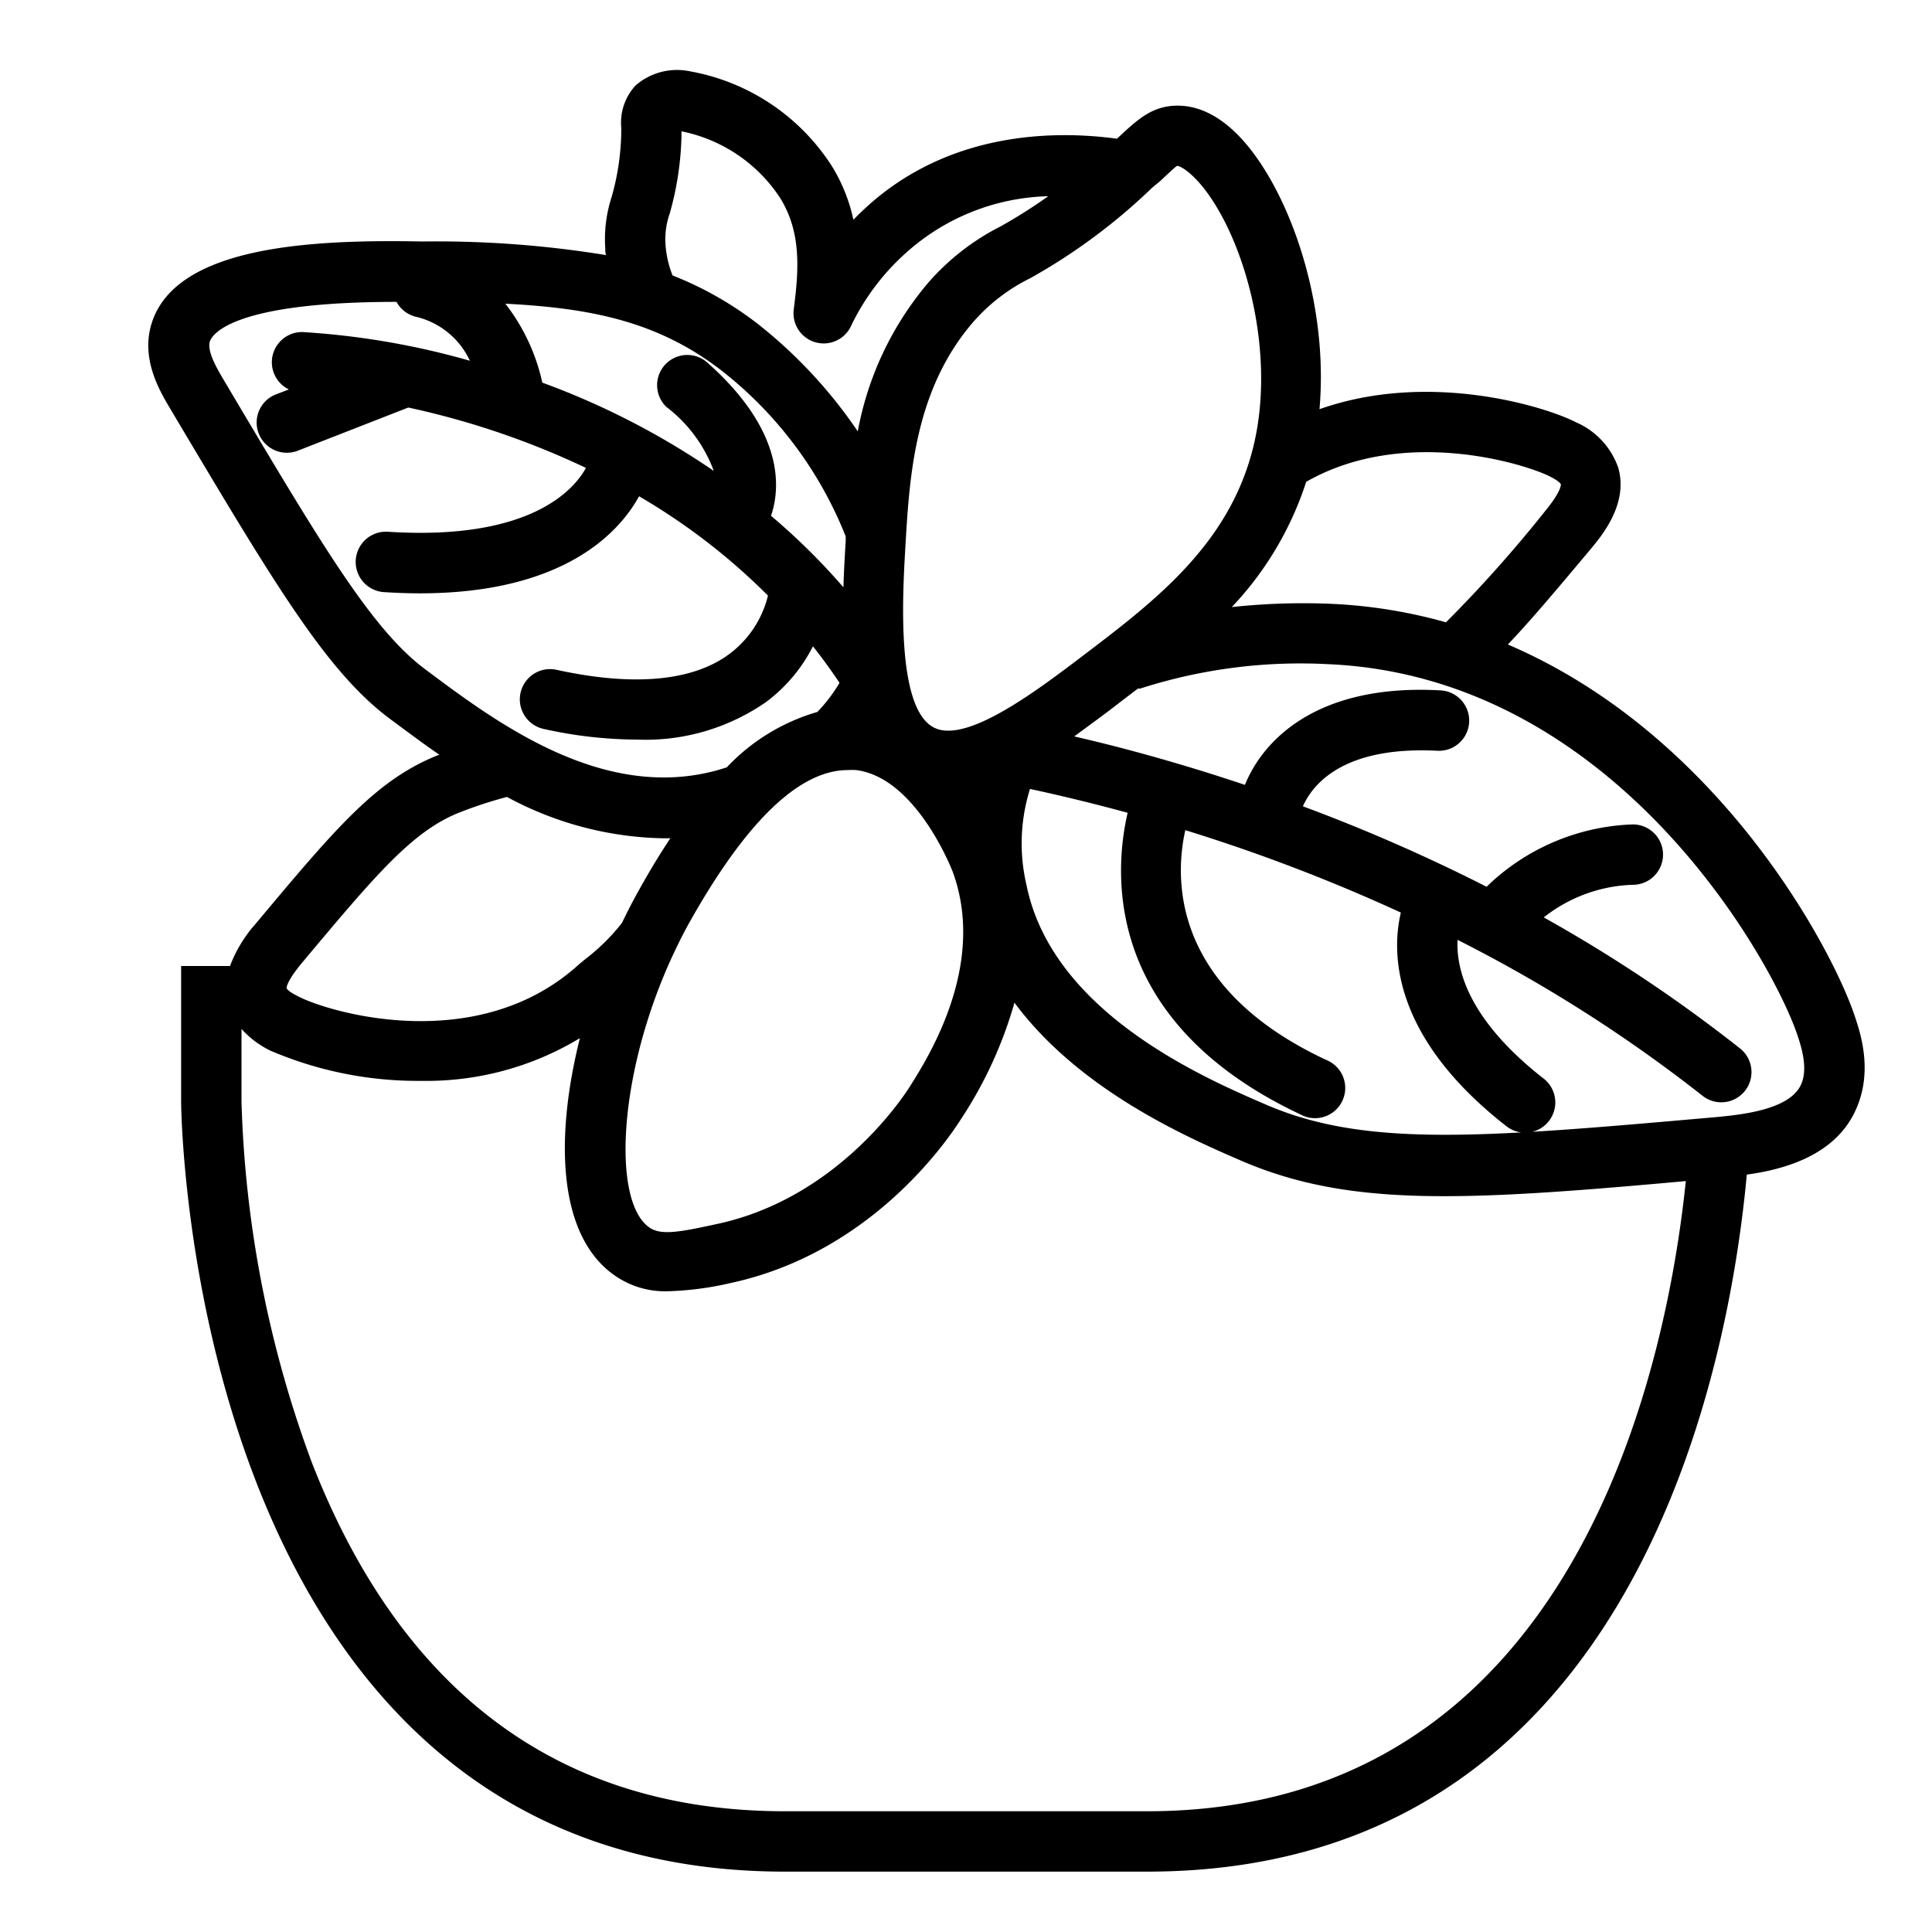 <svg height='100px' width='100px'  fill="#000000" xmlns="http://www.w3.org/2000/svg" data-name="Layer 1" viewBox="0 0 128 128" x="0px" y="0px"><title>Artboard 20</title><path d="M122.9,67.37c-1.46-4.43-8.94-18.65-23-24.67,1.56-1.64,3.28-3.69,5.51-6.35.74-.89,2.49-3,1.8-5.37a5.11,5.11,0,0,0-2.79-3c-1.92-1-9.66-3.46-17-.87C88,20.48,85.75,13.67,82.93,10c-1.53-2-3.22-3-4.9-3s-2.64.9-3.9,2.07L74,9.19c-4.06-.55-11.1-.53-16.65,4.58-.24.22-.51.48-.81.79A11.26,11.26,0,0,0,55.11,11a14.12,14.12,0,0,0-9.37-6.27,4.19,4.19,0,0,0-3.63.93,3.63,3.63,0,0,0-.95,2.8V8.8a16.48,16.48,0,0,1-.65,4.29,9,9,0,0,0-.41,3.35c0,.16,0,.31.05.46A69.79,69.79,0,0,0,28,16c-7.5-.15-16.31.33-17.94,5.38-.76,2.35.5,4.49,1.19,5.65C18.15,38.63,21.6,44.46,25.8,47.6c1,.74,2.1,1.57,3.33,2.42l-.08,0c-4.1,1.62-6.78,4.81-12.11,11.18A8.9,8.9,0,0,0,15.24,64H12v9c0,.51.46,51,40,51H76c32.5,0,38.59-33.77,39.73-46.18,2.27-.31,5.51-1.14,7-3.85S123.26,68.46,122.9,67.37ZM102.67,31.56c.62.31.73.49.74.53s0,.5-1,1.72a88,88,0,0,1-6.61,7.42A33.45,33.45,0,0,0,88.08,40a44.21,44.21,0,0,0-6.47.22,21.85,21.85,0,0,0,4.93-8.3C93,28.23,101,30.72,102.67,31.56ZM76.86,12c.47-.44,1-.94,1.11-1s.85.28,1.81,1.5c2.76,3.55,4.74,10.89,3.28,17C81.51,36,76.57,39.78,71.79,43.41c-3.08,2.34-7.75,5.88-9.9,4.8-2.54-1.27-2.09-8.85-1.9-12.09.27-4.6.62-10.33,4.51-14.81a12.11,12.11,0,0,1,3.76-2.88,39.1,39.1,0,0,0,8.08-6ZM44.64,63.15l0,0h0c.34-.72.69-1.43,1.09-2.13,3.75-6.66,7.26-10,10.44-10a4.43,4.43,0,0,1,.56,0c4,.52,6.35,6.65,6.38,6.71,2.27,6.15-1.56,12.24-2.82,14.24-.47.75-4.84,7.4-12.73,9.11-2.48.54-3.71.78-4.5.27C40.5,79.66,40.95,71,44.64,63.15Zm6.45-29c.57-1.69,1-5.54-4.3-10.19a2,2,0,0,0-2.64,3,9.44,9.44,0,0,1,3.14,4.24,51.2,51.2,0,0,0-11.36-5.85,13.06,13.06,0,0,0-2.45-5.23c5.56.29,10.05,1.13,14.31,4.42a26.19,26.19,0,0,1,8.24,11l0,.29c-.06,1-.12,2-.15,3.08A43.64,43.64,0,0,0,51.09,34.18Zm-7-18a5.09,5.09,0,0,1,.28-2A20.44,20.44,0,0,0,45.15,9V8.7a10.22,10.22,0,0,1,6.54,4.42c1.42,2.3,1.23,4.79.9,7.36a2,2,0,0,0,3.82,1.06,15.52,15.52,0,0,1,3.65-4.82A14.63,14.63,0,0,1,69.45,13a34.81,34.81,0,0,1-3.16,2,15.86,15.86,0,0,0-4.8,3.74,21.11,21.11,0,0,0-4.66,9.84,31.71,31.71,0,0,0-6.61-7.11,22.94,22.94,0,0,0-5.66-3.22A6.72,6.72,0,0,1,44.09,16.17ZM14.72,25c-.38-.65-1-1.73-.82-2.37.15-.46,1.45-2.63,12.37-2.63a2,2,0,0,0,1.34,1,5.26,5.26,0,0,1,3.52,2.9A51.74,51.74,0,0,0,20.06,22a2,2,0,0,0-.92,3.8l-.86.33a2,2,0,1,0,1.45,3.73L27.05,27a54,54,0,0,1,11.77,4c-.75,1.38-3.61,4.84-13.12,4.23a2,2,0,1,0-.26,4c.83.05,1.61.08,2.37.08,9.7,0,13.29-4.17,14.53-6.43a41.81,41.81,0,0,1,8.54,6.58,6.84,6.84,0,0,1-2.52,3.84C45.94,45.13,42,45.5,36.89,44.38A2,2,0,0,0,36,48.29,28.84,28.84,0,0,0,42.2,49a14,14,0,0,0,8.57-2.5,10.57,10.57,0,0,0,3.09-3.68c.61.77,1.2,1.58,1.76,2.42a10.35,10.35,0,0,1-1.47,1.93,13.32,13.32,0,0,0-6,3.67l-.66.2c-7.6,2.07-14.63-3.19-19.28-6.67C24.64,41.73,21.33,36.14,14.72,25ZM20,63.8c4.9-5.85,7.36-8.79,10.52-10a27.07,27.07,0,0,1,3.07-1A22.57,22.57,0,0,0,44,55.54h.41c-.93,1.4-1.65,2.66-2.11,3.49-.37.66-.73,1.36-1.08,2.09l-.08.11a13.45,13.45,0,0,1-2.37,2.32l-.4.33C31.67,70,21.81,67.09,19.73,66c-.62-.31-.73-.49-.74-.53S19,65,20,63.8ZM76,120H52c-14.82,0-25.37-7.78-31.35-23.13A74.78,74.78,0,0,1,16,73V68.17a6.18,6.18,0,0,0,1.92,1.44,24.76,24.76,0,0,0,10,2,19.65,19.65,0,0,0,10.5-2.83c-1.65,6.57-1.53,13.28,2.51,15.86a5.82,5.82,0,0,0,3.27.91A20.78,20.78,0,0,0,48.42,85c9.29-2,14.35-9.43,15.27-10.89a27.73,27.73,0,0,0,3.52-7.68c4.3,5.8,11.42,8.91,15,10.46,4,1.73,8.12,2.36,13.48,2.36,4.33,0,9.48-.41,16-1C110.45,90.22,104.53,120,76,120Zm43.25-48c-.88,1.58-4.07,1.86-5.43,2-15.54,1.37-23.34,2.06-30-.84C79.57,71.33,69.68,67,68,58.6a12.06,12.06,0,0,1,.24-6.33c1.91.41,4.09.93,6.47,1.58-.9,3.87-1.69,13.81,11.48,20a2,2,0,1,0,1.69-3.62c-10.51-4.9-10-12.33-9.35-15.23a116.86,116.86,0,0,1,14.28,5.46c-.59,2.48-.75,8.12,7,14.16a2,2,0,1,0,2.46-3.16c-5.12-4-5.8-7.38-5.7-9.19a96.83,96.83,0,0,1,16.23,10.33,2,2,0,1,0,2.48-3.14,98.71,98.71,0,0,0-13-8.68,10,10,0,0,1,5.9-2.16,2,2,0,0,0,0-4h0a14.6,14.6,0,0,0-9.69,4.13,116.06,116.06,0,0,0-12.17-5.33c.64-1.44,2.65-4,8.91-3.68a2,2,0,0,0,.21-4C87.3,45.28,83.69,49,82.48,52c-4.21-1.41-8-2.45-11.31-3.21,1-.74,2.07-1.51,3-2.24l1.22-.93.15,0A34.63,34.63,0,0,1,87.92,44c19.23.79,29.64,19.93,31.18,24.63C119.33,69.32,119.86,70.93,119.25,72Z"></path></svg>